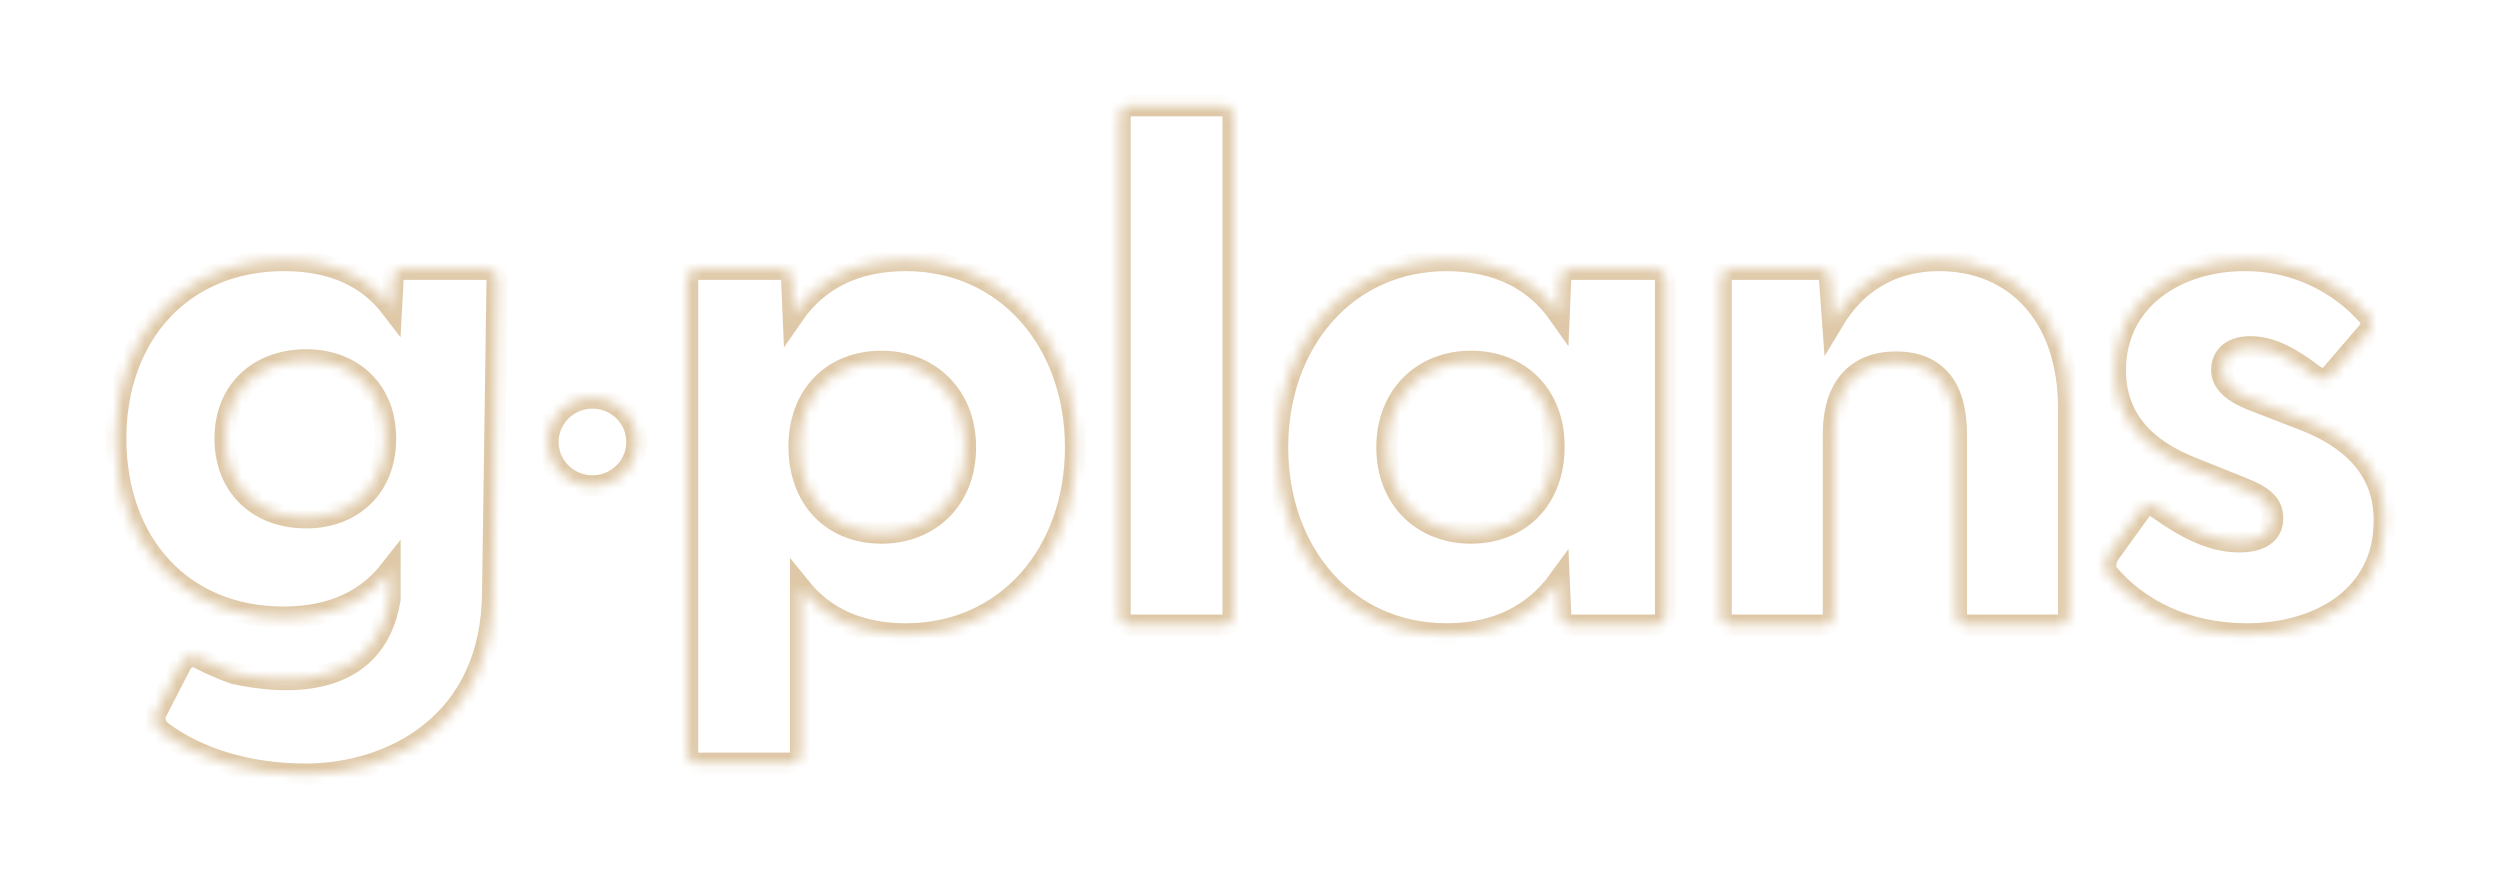 <svg width="233" height="82" viewBox="0 0 233 82" fill="none" xmlns="http://www.w3.org/2000/svg">
<mask id="path-1-inside-1_378_2592" fill="white">
<path fill-rule="evenodd" clip-rule="evenodd" d="M84.422 24.27C79.557 24.27 76.131 26.167 73.938 29.35L73.801 26.099C73.801 25.959 73.773 25.822 73.717 25.694C73.661 25.566 73.579 25.45 73.476 25.355C73.374 25.26 73.252 25.186 73.119 25.14C72.986 25.093 72.845 25.073 72.705 25.083H65.1C64.963 25.075 64.826 25.095 64.697 25.143C64.569 25.192 64.452 25.266 64.355 25.362C64.258 25.458 64.182 25.574 64.133 25.701C64.085 25.828 64.064 25.963 64.072 26.099V70.128C64.064 70.263 64.085 70.399 64.133 70.526C64.182 70.653 64.258 70.769 64.355 70.865C64.452 70.961 64.569 71.035 64.697 71.083C64.826 71.132 64.963 71.152 65.1 71.144H73.528C73.669 71.153 73.81 71.134 73.943 71.087C74.075 71.04 74.197 70.967 74.3 70.872C74.403 70.776 74.485 70.661 74.54 70.533C74.596 70.405 74.625 70.267 74.624 70.128V54.82C76.817 57.53 80.038 59.088 84.423 59.088C93.809 59.088 100.252 51.569 100.252 41.681C100.251 31.857 93.809 24.27 84.422 24.27ZM82.16 49.671C77.57 49.671 74.486 46.488 74.486 41.611C74.486 36.869 77.57 33.687 82.16 33.687C86.615 33.687 89.972 36.871 89.972 41.681C89.972 46.555 86.615 49.671 82.16 49.671ZM105.408 58.274H113.836C113.977 58.283 114.118 58.264 114.251 58.217C114.383 58.17 114.505 58.097 114.608 58.002C114.711 57.906 114.793 57.791 114.848 57.663C114.904 57.535 114.933 57.397 114.932 57.258V10.858C114.933 10.719 114.904 10.581 114.848 10.453C114.793 10.325 114.711 10.21 114.608 10.115C114.505 10.019 114.383 9.946 114.251 9.899C114.118 9.852 113.977 9.833 113.836 9.842H105.408C105.271 9.834 105.133 9.855 105.005 9.903C104.876 9.951 104.76 10.026 104.663 10.122C104.565 10.218 104.49 10.333 104.441 10.46C104.393 10.587 104.372 10.723 104.38 10.858V57.258C104.372 57.393 104.393 57.529 104.441 57.656C104.49 57.783 104.565 57.898 104.663 57.995C104.76 58.09 104.876 58.165 105.005 58.213C105.133 58.261 105.271 58.282 105.408 58.274ZM154.145 25.083H146.536C146.396 25.074 146.255 25.093 146.122 25.14C145.989 25.187 145.868 25.26 145.765 25.355C145.662 25.451 145.58 25.566 145.524 25.694C145.468 25.822 145.44 25.96 145.44 26.099L145.303 29.285C143.11 26.169 139.684 24.272 134.821 24.272C125.501 24.272 119.061 31.859 119.061 41.679C119.061 51.569 125.501 59.086 134.821 59.086C139.617 59.086 143.044 57.189 145.303 54.073L145.44 57.257C145.44 57.396 145.468 57.534 145.524 57.662C145.58 57.79 145.662 57.905 145.765 58C145.868 58.096 145.989 58.169 146.122 58.216C146.255 58.263 146.396 58.282 146.536 58.273H154.074C154.219 58.284 154.364 58.266 154.501 58.22C154.638 58.175 154.765 58.102 154.874 58.008C154.982 57.913 155.071 57.798 155.134 57.669C155.197 57.54 155.234 57.4 155.241 57.257V26.097C155.241 25.958 155.212 25.82 155.156 25.692C155.1 25.565 155.018 25.45 154.915 25.355C154.813 25.26 154.691 25.187 154.559 25.14C154.426 25.093 154.285 25.074 154.145 25.083ZM137.084 49.671C132.628 49.671 129.272 46.555 129.272 41.679C129.272 36.869 132.628 33.685 137.084 33.685C141.673 33.685 144.825 36.869 144.825 41.609C144.825 46.486 141.673 49.671 137.084 49.671ZM180.749 24.27C175.952 24.27 172.8 26.641 170.815 29.96L170.541 26.167C170.541 25.354 170.13 25.083 169.511 25.083H161.425C161.288 25.075 161.151 25.096 161.023 25.144C160.894 25.192 160.778 25.267 160.681 25.363C160.584 25.459 160.509 25.574 160.46 25.701C160.412 25.828 160.391 25.963 160.399 26.099V57.259C160.391 57.394 160.412 57.53 160.46 57.657C160.509 57.784 160.584 57.899 160.681 57.995C160.778 58.091 160.894 58.166 161.023 58.214C161.151 58.262 161.288 58.283 161.425 58.275H169.785C169.926 58.285 170.067 58.266 170.2 58.219C170.333 58.172 170.454 58.099 170.557 58.003C170.66 57.908 170.742 57.793 170.798 57.664C170.853 57.536 170.882 57.398 170.881 57.259V40.459C170.881 36.056 173.074 33.753 176.704 33.753C180.404 33.753 182.323 36.056 182.323 40.459V57.258C182.323 57.397 182.351 57.535 182.407 57.663C182.463 57.791 182.545 57.906 182.648 58.001C182.751 58.096 182.872 58.17 183.005 58.217C183.138 58.264 183.279 58.283 183.419 58.274H191.713C191.853 58.283 191.994 58.264 192.127 58.217C192.26 58.17 192.381 58.096 192.484 58.001C192.587 57.906 192.669 57.791 192.725 57.663C192.781 57.535 192.81 57.397 192.809 57.258V38.021C192.809 29.35 187.738 24.27 180.749 24.27ZM209.405 59.087C216.187 59.087 222.15 55.564 222.217 48.723C222.354 43.71 218.998 40.8 214.816 39.172L209.745 37.208C208.238 36.598 207.075 35.718 207.075 34.498C207.075 33.482 207.689 32.331 209.745 32.331C211.597 32.331 213.446 33.279 215.638 34.972C216.257 35.379 216.735 35.447 217.216 34.972L220.709 30.908C220.983 30.502 221.191 29.96 220.78 29.485C219.348 27.837 217.571 26.516 215.57 25.615C213.57 24.714 211.395 24.255 209.197 24.27C202.756 24.27 197.141 27.995 197.141 34.498C197.141 39.104 200.015 41.949 204.4 43.642L208.786 45.403C211.049 46.284 211.801 47.029 211.801 48.316C211.801 49.806 210.568 50.484 208.719 50.484C206.319 50.484 204.06 49.468 201.111 47.368C200.563 47.029 199.948 46.826 199.4 47.706L196.659 51.5C196.181 52.177 196.111 52.99 196.456 53.464C199.263 56.784 203.715 59.087 209.405 59.087ZM55.216 37.085C56.037 37.085 56.84 37.326 57.523 37.777C58.206 38.228 58.738 38.869 59.053 39.619C59.367 40.37 59.449 41.195 59.289 41.991C59.129 42.788 58.733 43.519 58.152 44.093C57.572 44.667 56.832 45.059 56.026 45.217C55.22 45.375 54.385 45.294 53.627 44.983C52.868 44.673 52.219 44.146 51.763 43.471C51.306 42.796 51.063 42.002 51.063 41.19C51.063 40.102 51.5 39.057 52.279 38.288C53.058 37.517 54.114 37.085 55.216 37.085ZM45.927 55.078C45.927 67.338 36.612 72.16 28.458 72.16C23.387 72.16 18.522 70.805 15.028 68.163C14.717 67.933 14.508 67.594 14.444 67.215C14.38 66.837 14.467 66.448 14.685 66.131L16.809 61.999C17.22 61.254 17.837 60.916 18.659 61.39C19.68 61.921 20.739 62.379 21.827 62.76C26.111 63.707 34.939 64.534 36.338 55.825V53.193C34.214 55.903 30.993 57.529 26.402 57.529C17.016 57.529 10.779 50.688 10.779 40.866C10.779 31.179 17.015 24.27 26.471 24.27C31.13 24.27 34.351 25.896 36.475 28.673L36.612 26.099C36.604 25.963 36.625 25.828 36.673 25.701C36.722 25.574 36.797 25.458 36.895 25.362C36.992 25.266 37.108 25.192 37.237 25.143C37.365 25.095 37.503 25.075 37.64 25.083H45.315C45.452 25.075 45.589 25.095 45.717 25.144C45.846 25.192 45.962 25.266 46.06 25.362C46.157 25.458 46.232 25.574 46.281 25.701C46.33 25.828 46.35 25.963 46.342 26.099L45.927 55.078ZM28.526 33.55C24.14 33.55 20.988 36.395 20.988 40.866C20.988 45.404 24.14 48.249 28.526 48.249C32.843 48.249 35.926 45.404 35.926 40.866C35.927 36.395 32.843 33.55 28.526 33.55H28.526Z"/>
</mask>
<path fill-rule="evenodd" clip-rule="evenodd" d="M84.422 24.27C79.557 24.27 76.131 26.167 73.938 29.35L73.801 26.099C73.801 25.959 73.773 25.822 73.717 25.694C73.661 25.566 73.579 25.45 73.476 25.355C73.374 25.26 73.252 25.186 73.119 25.14C72.986 25.093 72.845 25.073 72.705 25.083H65.1C64.963 25.075 64.826 25.095 64.697 25.143C64.569 25.192 64.452 25.266 64.355 25.362C64.258 25.458 64.182 25.574 64.133 25.701C64.085 25.828 64.064 25.963 64.072 26.099V70.128C64.064 70.263 64.085 70.399 64.133 70.526C64.182 70.653 64.258 70.769 64.355 70.865C64.452 70.961 64.569 71.035 64.697 71.083C64.826 71.132 64.963 71.152 65.1 71.144H73.528C73.669 71.153 73.81 71.134 73.943 71.087C74.075 71.04 74.197 70.967 74.3 70.872C74.403 70.776 74.485 70.661 74.54 70.533C74.596 70.405 74.625 70.267 74.624 70.128V54.82C76.817 57.53 80.038 59.088 84.423 59.088C93.809 59.088 100.252 51.569 100.252 41.681C100.251 31.857 93.809 24.27 84.422 24.27ZM82.16 49.671C77.57 49.671 74.486 46.488 74.486 41.611C74.486 36.869 77.57 33.687 82.16 33.687C86.615 33.687 89.972 36.871 89.972 41.681C89.972 46.555 86.615 49.671 82.16 49.671ZM105.408 58.274H113.836C113.977 58.283 114.118 58.264 114.251 58.217C114.383 58.17 114.505 58.097 114.608 58.002C114.711 57.906 114.793 57.791 114.848 57.663C114.904 57.535 114.933 57.397 114.932 57.258V10.858C114.933 10.719 114.904 10.581 114.848 10.453C114.793 10.325 114.711 10.21 114.608 10.115C114.505 10.019 114.383 9.946 114.251 9.899C114.118 9.852 113.977 9.833 113.836 9.842H105.408C105.271 9.834 105.133 9.855 105.005 9.903C104.876 9.951 104.76 10.026 104.663 10.122C104.565 10.218 104.49 10.333 104.441 10.46C104.393 10.587 104.372 10.723 104.38 10.858V57.258C104.372 57.393 104.393 57.529 104.441 57.656C104.49 57.783 104.565 57.898 104.663 57.995C104.76 58.09 104.876 58.165 105.005 58.213C105.133 58.261 105.271 58.282 105.408 58.274ZM154.145 25.083H146.536C146.396 25.074 146.255 25.093 146.122 25.14C145.989 25.187 145.868 25.26 145.765 25.355C145.662 25.451 145.58 25.566 145.524 25.694C145.468 25.822 145.44 25.96 145.44 26.099L145.303 29.285C143.11 26.169 139.684 24.272 134.821 24.272C125.501 24.272 119.061 31.859 119.061 41.679C119.061 51.569 125.501 59.086 134.821 59.086C139.617 59.086 143.044 57.189 145.303 54.073L145.44 57.257C145.44 57.396 145.468 57.534 145.524 57.662C145.58 57.79 145.662 57.905 145.765 58C145.868 58.096 145.989 58.169 146.122 58.216C146.255 58.263 146.396 58.282 146.536 58.273H154.074C154.219 58.284 154.364 58.266 154.501 58.22C154.638 58.175 154.765 58.102 154.874 58.008C154.982 57.913 155.071 57.798 155.134 57.669C155.197 57.54 155.234 57.4 155.241 57.257V26.097C155.241 25.958 155.212 25.82 155.156 25.692C155.1 25.565 155.018 25.45 154.915 25.355C154.813 25.26 154.691 25.187 154.559 25.14C154.426 25.093 154.285 25.074 154.145 25.083ZM137.084 49.671C132.628 49.671 129.272 46.555 129.272 41.679C129.272 36.869 132.628 33.685 137.084 33.685C141.673 33.685 144.825 36.869 144.825 41.609C144.825 46.486 141.673 49.671 137.084 49.671ZM180.749 24.27C175.952 24.27 172.8 26.641 170.815 29.96L170.541 26.167C170.541 25.354 170.13 25.083 169.511 25.083H161.425C161.288 25.075 161.151 25.096 161.023 25.144C160.894 25.192 160.778 25.267 160.681 25.363C160.584 25.459 160.509 25.574 160.46 25.701C160.412 25.828 160.391 25.963 160.399 26.099V57.259C160.391 57.394 160.412 57.53 160.46 57.657C160.509 57.784 160.584 57.899 160.681 57.995C160.778 58.091 160.894 58.166 161.023 58.214C161.151 58.262 161.288 58.283 161.425 58.275H169.785C169.926 58.285 170.067 58.266 170.2 58.219C170.333 58.172 170.454 58.099 170.557 58.003C170.66 57.908 170.742 57.793 170.798 57.664C170.853 57.536 170.882 57.398 170.881 57.259V40.459C170.881 36.056 173.074 33.753 176.704 33.753C180.404 33.753 182.323 36.056 182.323 40.459V57.258C182.323 57.397 182.351 57.535 182.407 57.663C182.463 57.791 182.545 57.906 182.648 58.001C182.751 58.096 182.872 58.17 183.005 58.217C183.138 58.264 183.279 58.283 183.419 58.274H191.713C191.853 58.283 191.994 58.264 192.127 58.217C192.26 58.17 192.381 58.096 192.484 58.001C192.587 57.906 192.669 57.791 192.725 57.663C192.781 57.535 192.81 57.397 192.809 57.258V38.021C192.809 29.35 187.738 24.27 180.749 24.27ZM209.405 59.087C216.187 59.087 222.15 55.564 222.217 48.723C222.354 43.71 218.998 40.8 214.816 39.172L209.745 37.208C208.238 36.598 207.075 35.718 207.075 34.498C207.075 33.482 207.689 32.331 209.745 32.331C211.597 32.331 213.446 33.279 215.638 34.972C216.257 35.379 216.735 35.447 217.216 34.972L220.709 30.908C220.983 30.502 221.191 29.96 220.78 29.485C219.348 27.837 217.571 26.516 215.57 25.615C213.57 24.714 211.395 24.255 209.197 24.27C202.756 24.27 197.141 27.995 197.141 34.498C197.141 39.104 200.015 41.949 204.4 43.642L208.786 45.403C211.049 46.284 211.801 47.029 211.801 48.316C211.801 49.806 210.568 50.484 208.719 50.484C206.319 50.484 204.06 49.468 201.111 47.368C200.563 47.029 199.948 46.826 199.4 47.706L196.659 51.5C196.181 52.177 196.111 52.99 196.456 53.464C199.263 56.784 203.715 59.087 209.405 59.087ZM55.216 37.085C56.037 37.085 56.84 37.326 57.523 37.777C58.206 38.228 58.738 38.869 59.053 39.619C59.367 40.37 59.449 41.195 59.289 41.991C59.129 42.788 58.733 43.519 58.152 44.093C57.572 44.667 56.832 45.059 56.026 45.217C55.22 45.375 54.385 45.294 53.627 44.983C52.868 44.673 52.219 44.146 51.763 43.471C51.306 42.796 51.063 42.002 51.063 41.19C51.063 40.102 51.5 39.057 52.279 38.288C53.058 37.517 54.114 37.085 55.216 37.085ZM45.927 55.078C45.927 67.338 36.612 72.16 28.458 72.16C23.387 72.16 18.522 70.805 15.028 68.163C14.717 67.933 14.508 67.594 14.444 67.215C14.38 66.837 14.467 66.448 14.685 66.131L16.809 61.999C17.22 61.254 17.837 60.916 18.659 61.39C19.68 61.921 20.739 62.379 21.827 62.76C26.111 63.707 34.939 64.534 36.338 55.825V53.193C34.214 55.903 30.993 57.529 26.402 57.529C17.016 57.529 10.779 50.688 10.779 40.866C10.779 31.179 17.015 24.27 26.471 24.27C31.13 24.27 34.351 25.896 36.475 28.673L36.612 26.099C36.604 25.963 36.625 25.828 36.673 25.701C36.722 25.574 36.797 25.458 36.895 25.362C36.992 25.266 37.108 25.192 37.237 25.143C37.365 25.095 37.503 25.075 37.64 25.083H45.315C45.452 25.075 45.589 25.095 45.717 25.144C45.846 25.192 45.962 25.266 46.06 25.362C46.157 25.458 46.232 25.574 46.281 25.701C46.33 25.828 46.35 25.963 46.342 26.099L45.927 55.078ZM28.526 33.55C24.14 33.55 20.988 36.395 20.988 40.866C20.988 45.404 24.14 48.249 28.526 48.249C32.843 48.249 35.926 45.404 35.926 40.866C35.927 36.395 32.843 33.55 28.526 33.55H28.526Z" stroke="#DEC8A7" stroke-width="2" mask="url(#path-1-inside-1_378_2592)"/>
</svg>
